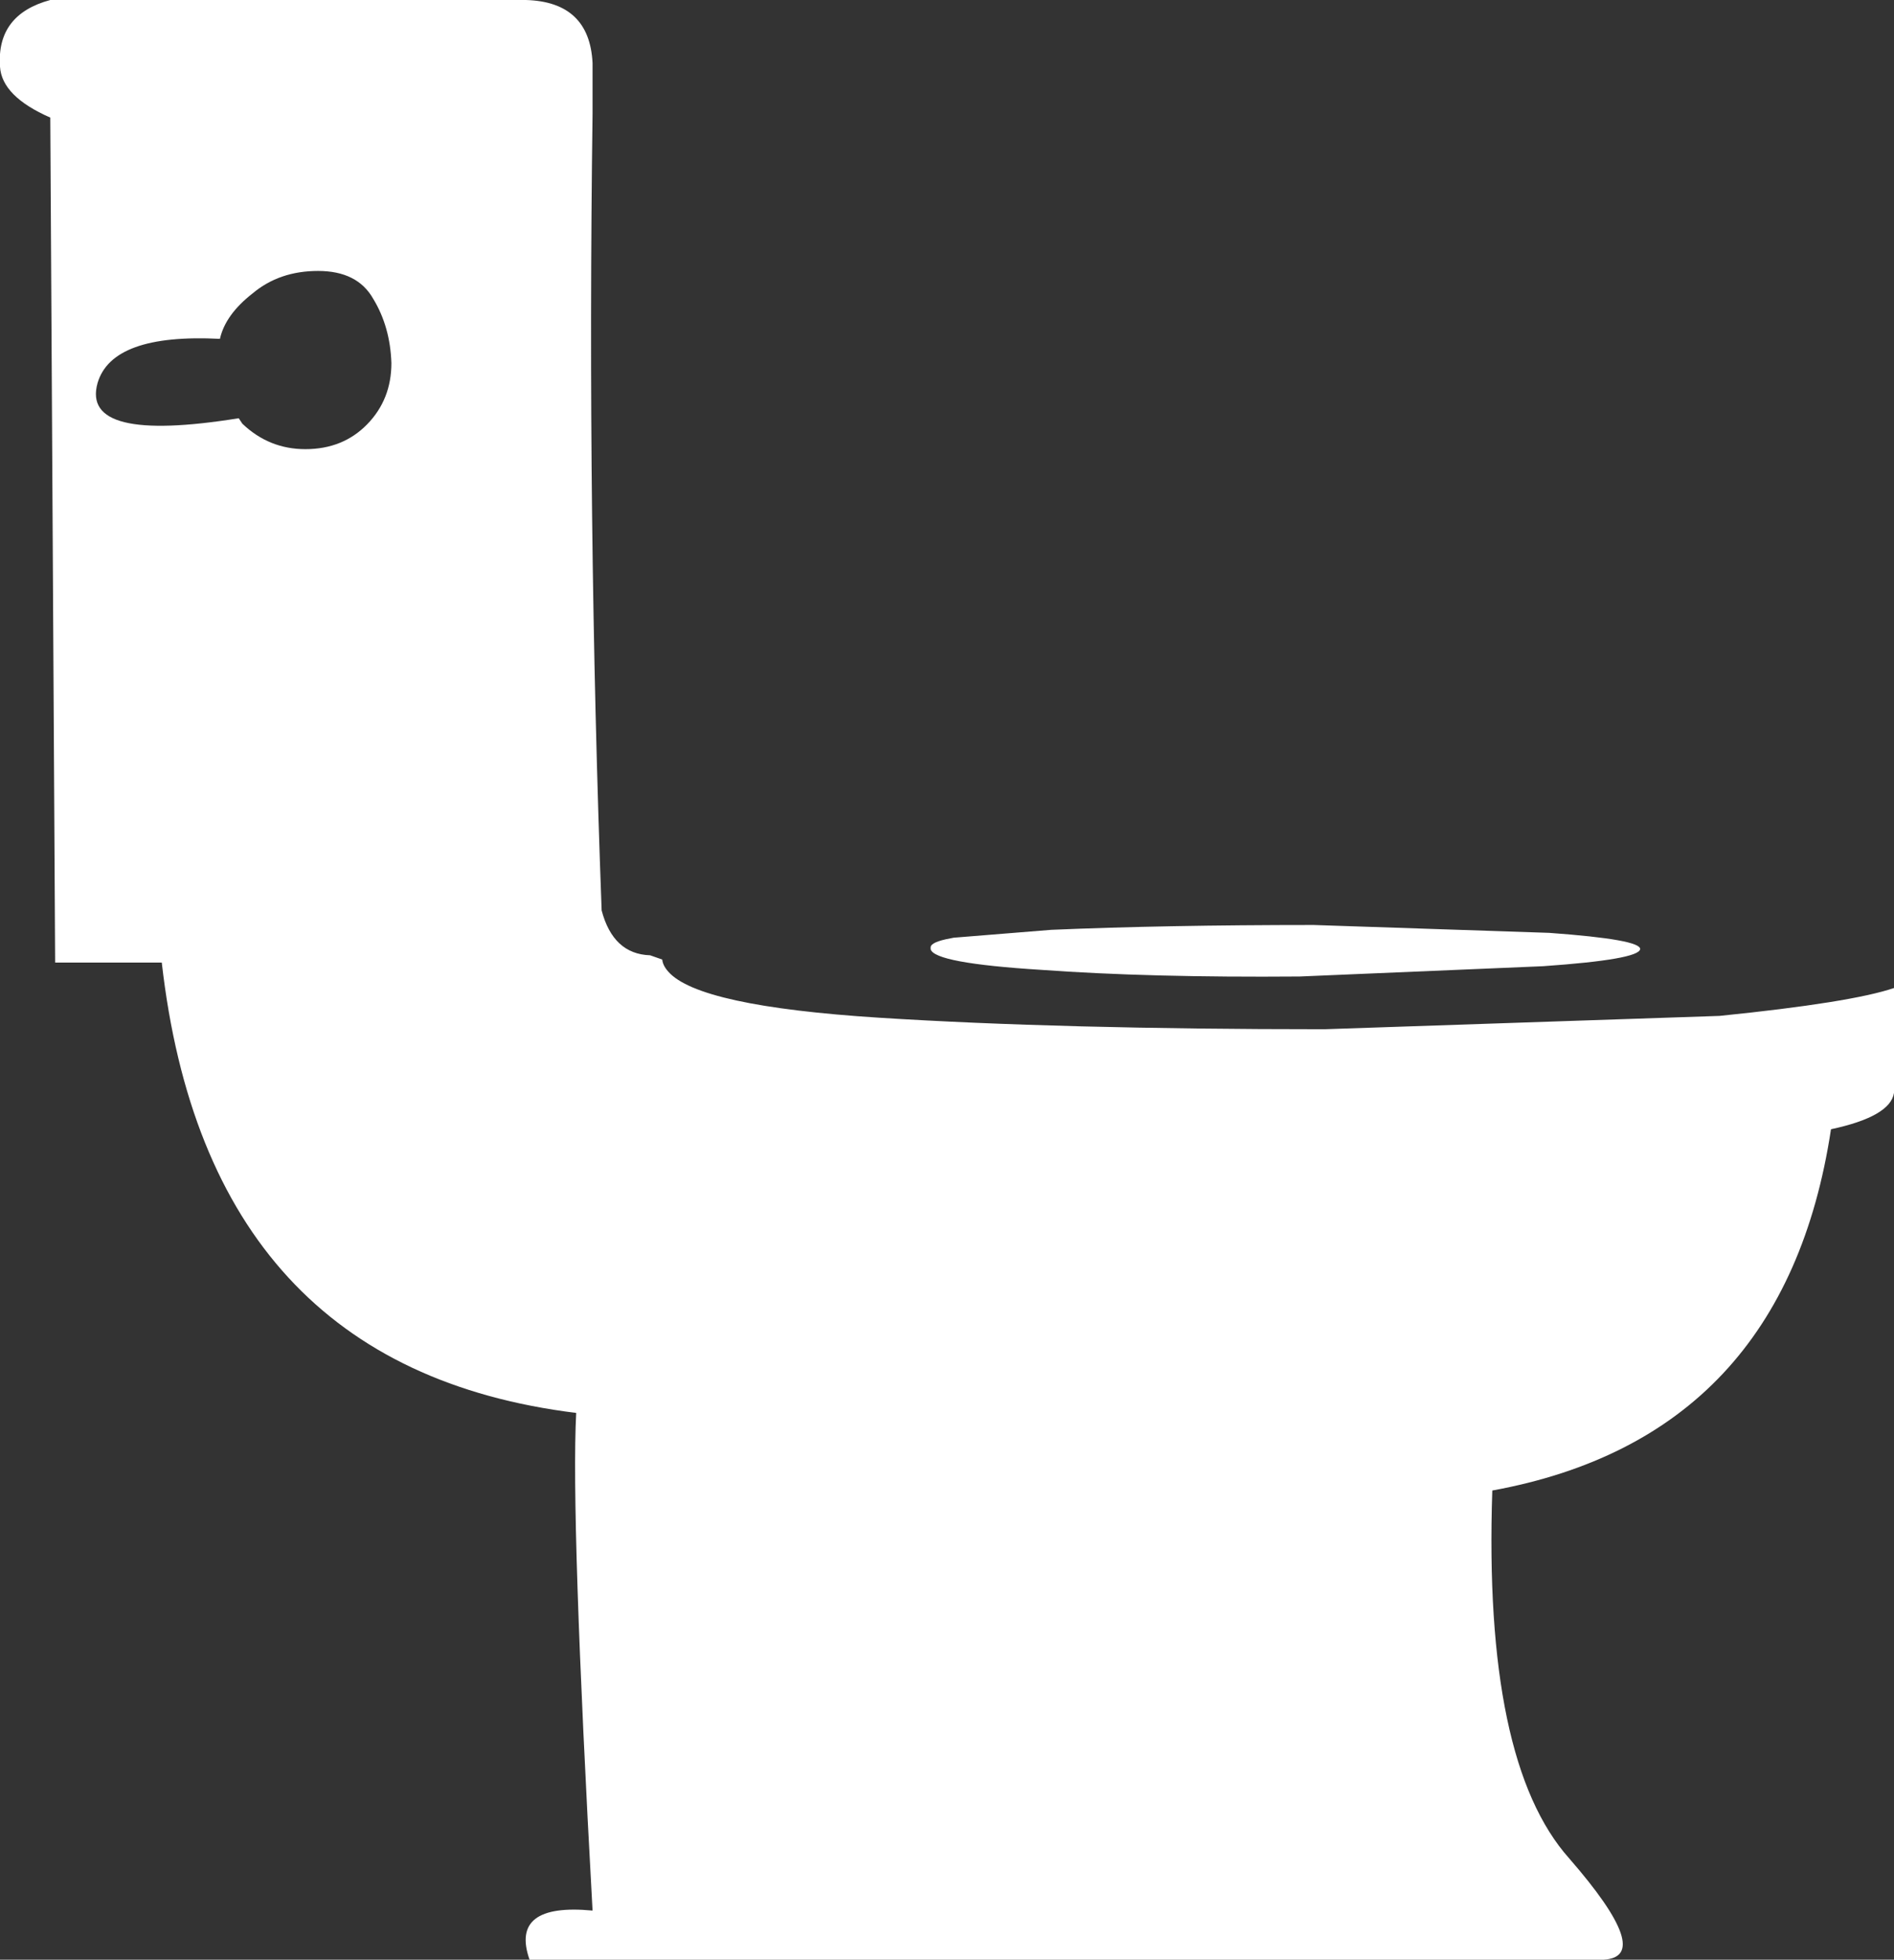 <?xml version="1.0" encoding="UTF-8" standalone="no"?>
<svg xmlns:xlink="http://www.w3.org/1999/xlink" height="161.65px" width="156.3px" xmlns="http://www.w3.org/2000/svg">
  <rect width="100%" height="100%" fill="#333333" stroke="none"/>
  <g transform="matrix(1.0, 0.0, 0.0, 1.0, 78.15, 80.85)">
    <path d="M-1.35 -2.7 Q-1.35 -3.15 0.3 -3.45 L0.55 -3.5 8.6 -4.15 Q18.0 -4.55 30.25 -4.55 L49.7 -3.9 Q57.3 -3.35 57.2 -2.55 57.05 -1.7 49.2 -1.15 L29.1 -0.3 Q16.65 -0.2 7.75 -0.85 -1.05 -1.4 -1.35 -2.55 L-1.35 -2.7 M78.15 0.65 L78.15 9.3 Q77.85 11.25 72.95 12.3 69.1 37.7 45.0 42.1 44.25 64.5 51.35 72.45 58.4 80.55 54.2 80.8 L-34.45 80.8 Q-36.1 76.1 -29.25 76.75 -31.05 44.2 -30.6 35.7 -61.0 31.95 -64.8 -1.45 L-73.6 -1.45 -74.0 -71.15 Q-78.0 -72.9 -78.15 -75.35 -78.45 -79.65 -74.0 -80.85 L-34.75 -80.85 Q-29.5 -80.7 -29.25 -75.65 L-29.25 -71.45 Q-29.7 -38.0 -28.5 -5.75 -27.55 -2.15 -24.5 -2.05 L-23.5 -1.7 Q-23.45 -1.2 -23.0 -0.7 -20.5 2.15 -5.6 3.1 9.35 4.05 31.15 4.05 L63.75 2.95 Q74.6 1.85 78.15 0.65 M-60.0 -52.9 Q-68.9 -53.35 -70.1 -49.25 -71.5 -44.25 -58.45 -46.35 L-58.15 -45.9 Q-55.95 -43.8 -52.95 -43.8 -49.85 -43.8 -47.85 -45.85 -45.85 -47.9 -45.85 -50.9 -45.95 -53.9 -47.35 -56.2 -48.65 -58.5 -51.9 -58.5 -55.1 -58.5 -57.3 -56.65 -59.55 -54.9 -60.0 -52.9" fill="#ffffff" fill-rule="evenodd" stroke="none"/>
  </g>
</svg>
